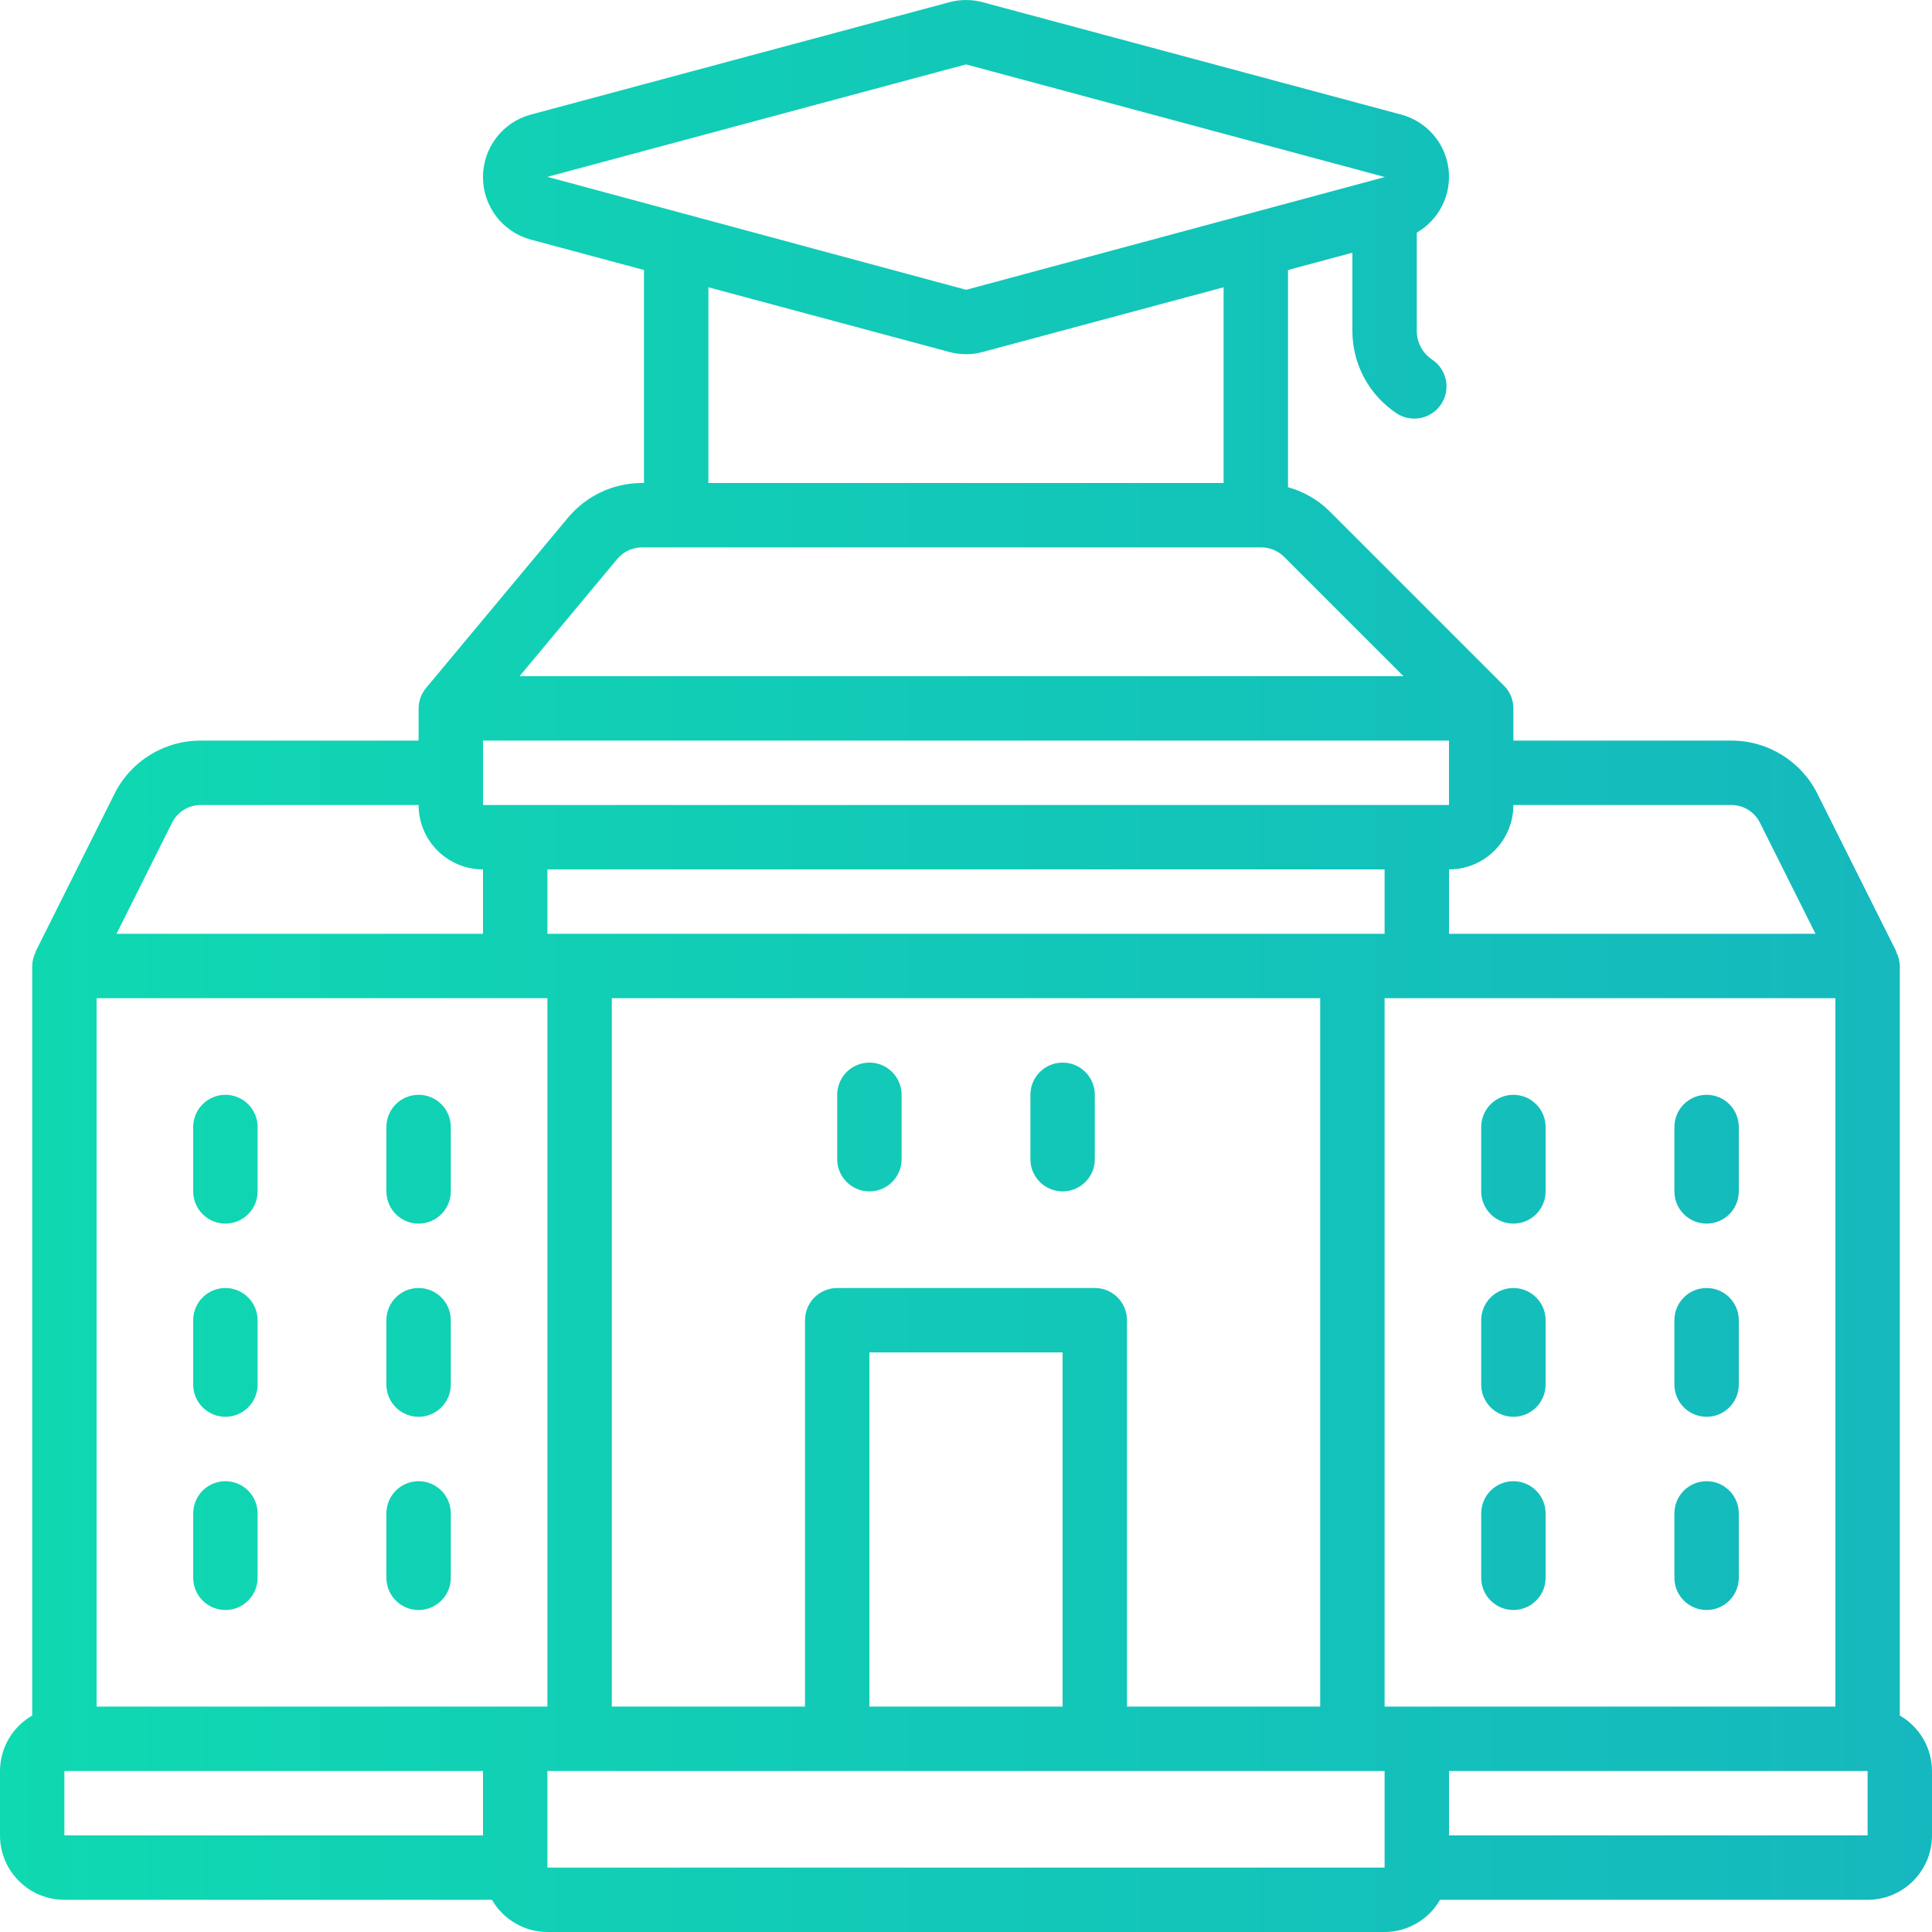<svg width="60" height="60" viewBox="0 0 60 60" fill="none" xmlns="http://www.w3.org/2000/svg">
<g clip-path="url(#clip0)">
<path d="M59 53.278V30C58.997 29.845 58.958 29.694 58.885 29.557H58.895L56.447 24.662C55.943 23.642 54.902 22.997 53.764 23H47V22C47 21.735 46.895 21.48 46.707 21.293L41.293 15.879C40.933 15.523 40.488 15.265 40 15.13V8.385L42 7.848V10.277C41.999 11.304 42.512 12.263 43.367 12.832C43.664 13.03 44.045 13.055 44.365 12.897C44.685 12.738 44.897 12.421 44.92 12.065C44.943 11.708 44.774 11.366 44.477 11.168C44.179 10.97 43.999 10.635 44 10.277V7.223C44.7 6.819 45.088 6.033 44.983 5.231C44.878 4.43 44.3 3.77 43.52 3.56L30.514 0.068C30.177 -0.022 29.823 -0.022 29.486 0.068L16.48 3.56C15.605 3.799 14.999 4.593 14.999 5.5C14.999 6.407 15.605 7.201 16.48 7.44L20 8.385V15H19.937C19.048 15 18.205 15.396 17.637 16.08L13.237 21.36C13.085 21.539 13.002 21.765 13 22V23H6.236C5.099 22.996 4.058 23.639 3.553 24.658L1.105 29.553H1.115C1.042 29.691 1.002 29.844 1 30V53.278C0.383 53.632 0.002 54.289 0 55V57C0 58.105 0.895 59 2 59H15.278C15.632 59.617 16.289 59.998 17 60H43C43.711 59.998 44.368 59.617 44.722 59H58C59.105 59 60 58.105 60 57V55C59.998 54.289 59.617 53.632 59 53.278ZM43 53V31H57V53H43ZM33 53H27V42H33V53ZM34 40H26C25.448 40 25 40.448 25 41V53H19V31H41V53H35V41C35 40.448 34.552 40 34 40ZM45 23V25H15V23H45ZM43 27V29H17V27H43ZM53.764 25C54.143 24.999 54.49 25.213 54.658 25.553L56.382 29H45V27C46.105 27 47 26.105 47 25H53.764ZM30 2L43.014 5.5H43.001L30.005 9L17 5.492L30 2ZM22 8.922L29.486 10.932C29.823 11.023 30.177 11.023 30.514 10.932L38 8.922V15H22V8.922ZM19.169 17.36C19.359 17.132 19.64 17 19.937 17H39.171C39.437 17 39.691 17.105 39.879 17.293L43.586 21H16.135L19.169 17.36ZM5.342 25.553C5.51 25.213 5.857 24.999 6.236 25H13C13 26.105 13.895 27 15 27V29H3.618L5.342 25.553ZM2 55H15V57H2V55ZM3 53V31H17V53H3ZM17 58V55H43V58H17ZM58 57H45V55H58V57Z" fill="url(#paint0_linear)"/>
<path d="M27 33C26.448 33 26 33.448 26 34V36C26 36.552 26.448 37 27 37C27.553 37 28 36.552 28 36V34C28 33.448 27.553 33 27 33Z" fill="url(#paint1_linear)"/>
<path d="M13 34C12.447 34 12 34.448 12 35V37C12 37.552 12.447 38 13 38C13.552 38 14 37.552 14 37V35C14 34.448 13.552 34 13 34Z" fill="url(#paint2_linear)"/>
<path d="M7 34C6.448 34 6 34.448 6 35V37C6 37.552 6.448 38 7 38C7.552 38 8 37.552 8 37V35C8 34.448 7.552 34 7 34Z" fill="url(#paint3_linear)"/>
<path d="M13 40C12.447 40 12 40.448 12 41V43C12 43.552 12.447 44 13 44C13.552 44 14 43.552 14 43V41C14 40.448 13.552 40 13 40Z" fill="url(#paint4_linear)"/>
<path d="M7 40C6.448 40 6 40.448 6 41V43C6 43.552 6.448 44 7 44C7.552 44 8 43.552 8 43V41C8 40.448 7.552 40 7 40Z" fill="url(#paint5_linear)"/>
<path d="M13 46C12.447 46 12 46.448 12 47V49C12 49.552 12.447 50 13 50C13.552 50 14 49.552 14 49V47C14 46.448 13.552 46 13 46Z" fill="url(#paint6_linear)"/>
<path d="M7 46C6.448 46 6 46.448 6 47V49C6 49.552 6.448 50 7 50C7.552 50 8 49.552 8 49V47C8 46.448 7.552 46 7 46Z" fill="url(#paint7_linear)"/>
<path d="M53 34C52.448 34 52 34.448 52 35V37C52 37.552 52.448 38 53 38C53.552 38 54 37.552 54 37V35C54 34.448 53.552 34 53 34Z" fill="url(#paint8_linear)"/>
<path d="M47 34C46.448 34 46 34.448 46 35V37C46 37.552 46.448 38 47 38C47.552 38 48 37.552 48 37V35C48 34.448 47.552 34 47 34Z" fill="url(#paint9_linear)"/>
<path d="M53 40C52.448 40 52 40.448 52 41V43C52 43.552 52.448 44 53 44C53.552 44 54 43.552 54 43V41C54 40.448 53.552 40 53 40Z" fill="url(#paint10_linear)"/>
<path d="M47 40C46.448 40 46 40.448 46 41V43C46 43.552 46.448 44 47 44C47.552 44 48 43.552 48 43V41C48 40.448 47.552 40 47 40Z" fill="url(#paint11_linear)"/>
<path d="M53 46C52.448 46 52 46.448 52 47V49C52 49.552 52.448 50 53 50C53.552 50 54 49.552 54 49V47C54 46.448 53.552 46 53 46Z" fill="url(#paint12_linear)"/>
<path d="M47 46C46.448 46 46 46.448 46 47V49C46 49.552 46.448 50 47 50C47.552 50 48 49.552 48 49V47C48 46.448 47.552 46 47 46Z" fill="url(#paint13_linear)"/>
<path d="M33 33C32.448 33 32 33.448 32 34V36C32 36.552 32.448 37 33 37C33.553 37 34 36.552 34 36V34C34 33.448 33.553 33 33 33Z" fill="url(#paint14_linear)"/>
</g>
<defs>
<linearGradient id="paint0_linear" x1="0" y1="30" x2="60" y2="30" gradientUnits="userSpaceOnUse">
<stop stop-color="#0FD9B1"/>
<stop offset="1" stop-color="#15B8BE"/>
</linearGradient>
<linearGradient id="paint1_linear" x1="0" y1="30" x2="60" y2="30" gradientUnits="userSpaceOnUse">
<stop stop-color="#0FD9B1"/>
<stop offset="1" stop-color="#15B8BE"/>
</linearGradient>
<linearGradient id="paint2_linear" x1="0" y1="30" x2="60" y2="30" gradientUnits="userSpaceOnUse">
<stop stop-color="#0FD9B1"/>
<stop offset="1" stop-color="#15B8BE"/>
</linearGradient>
<linearGradient id="paint3_linear" x1="0" y1="30" x2="60" y2="30" gradientUnits="userSpaceOnUse">
<stop stop-color="#0FD9B1"/>
<stop offset="1" stop-color="#15B8BE"/>
</linearGradient>
<linearGradient id="paint4_linear" x1="0" y1="30" x2="60" y2="30" gradientUnits="userSpaceOnUse">
<stop stop-color="#0FD9B1"/>
<stop offset="1" stop-color="#15B8BE"/>
</linearGradient>
<linearGradient id="paint5_linear" x1="0" y1="30" x2="60" y2="30" gradientUnits="userSpaceOnUse">
<stop stop-color="#0FD9B1"/>
<stop offset="1" stop-color="#15B8BE"/>
</linearGradient>
<linearGradient id="paint6_linear" x1="0" y1="30" x2="60" y2="30" gradientUnits="userSpaceOnUse">
<stop stop-color="#0FD9B1"/>
<stop offset="1" stop-color="#15B8BE"/>
</linearGradient>
<linearGradient id="paint7_linear" x1="0" y1="30" x2="60" y2="30" gradientUnits="userSpaceOnUse">
<stop stop-color="#0FD9B1"/>
<stop offset="1" stop-color="#15B8BE"/>
</linearGradient>
<linearGradient id="paint8_linear" x1="0" y1="30" x2="60" y2="30" gradientUnits="userSpaceOnUse">
<stop stop-color="#0FD9B1"/>
<stop offset="1" stop-color="#15B8BE"/>
</linearGradient>
<linearGradient id="paint9_linear" x1="0" y1="30" x2="60" y2="30" gradientUnits="userSpaceOnUse">
<stop stop-color="#0FD9B1"/>
<stop offset="1" stop-color="#15B8BE"/>
</linearGradient>
<linearGradient id="paint10_linear" x1="0" y1="30" x2="60" y2="30" gradientUnits="userSpaceOnUse">
<stop stop-color="#0FD9B1"/>
<stop offset="1" stop-color="#15B8BE"/>
</linearGradient>
<linearGradient id="paint11_linear" x1="0" y1="30" x2="60" y2="30" gradientUnits="userSpaceOnUse">
<stop stop-color="#0FD9B1"/>
<stop offset="1" stop-color="#15B8BE"/>
</linearGradient>
<linearGradient id="paint12_linear" x1="0" y1="30" x2="60" y2="30" gradientUnits="userSpaceOnUse">
<stop stop-color="#0FD9B1"/>
<stop offset="1" stop-color="#15B8BE"/>
</linearGradient>
<linearGradient id="paint13_linear" x1="0" y1="30" x2="60" y2="30" gradientUnits="userSpaceOnUse">
<stop stop-color="#0FD9B1"/>
<stop offset="1" stop-color="#15B8BE"/>
</linearGradient>
<linearGradient id="paint14_linear" x1="0" y1="30" x2="60" y2="30" gradientUnits="userSpaceOnUse">
<stop stop-color="#0FD9B1"/>
<stop offset="1" stop-color="#15B8BE"/>
</linearGradient>
<clipPath id="clip0">
<rect width="60" height="60" fill="white"/>
</clipPath>
</defs>
</svg>
